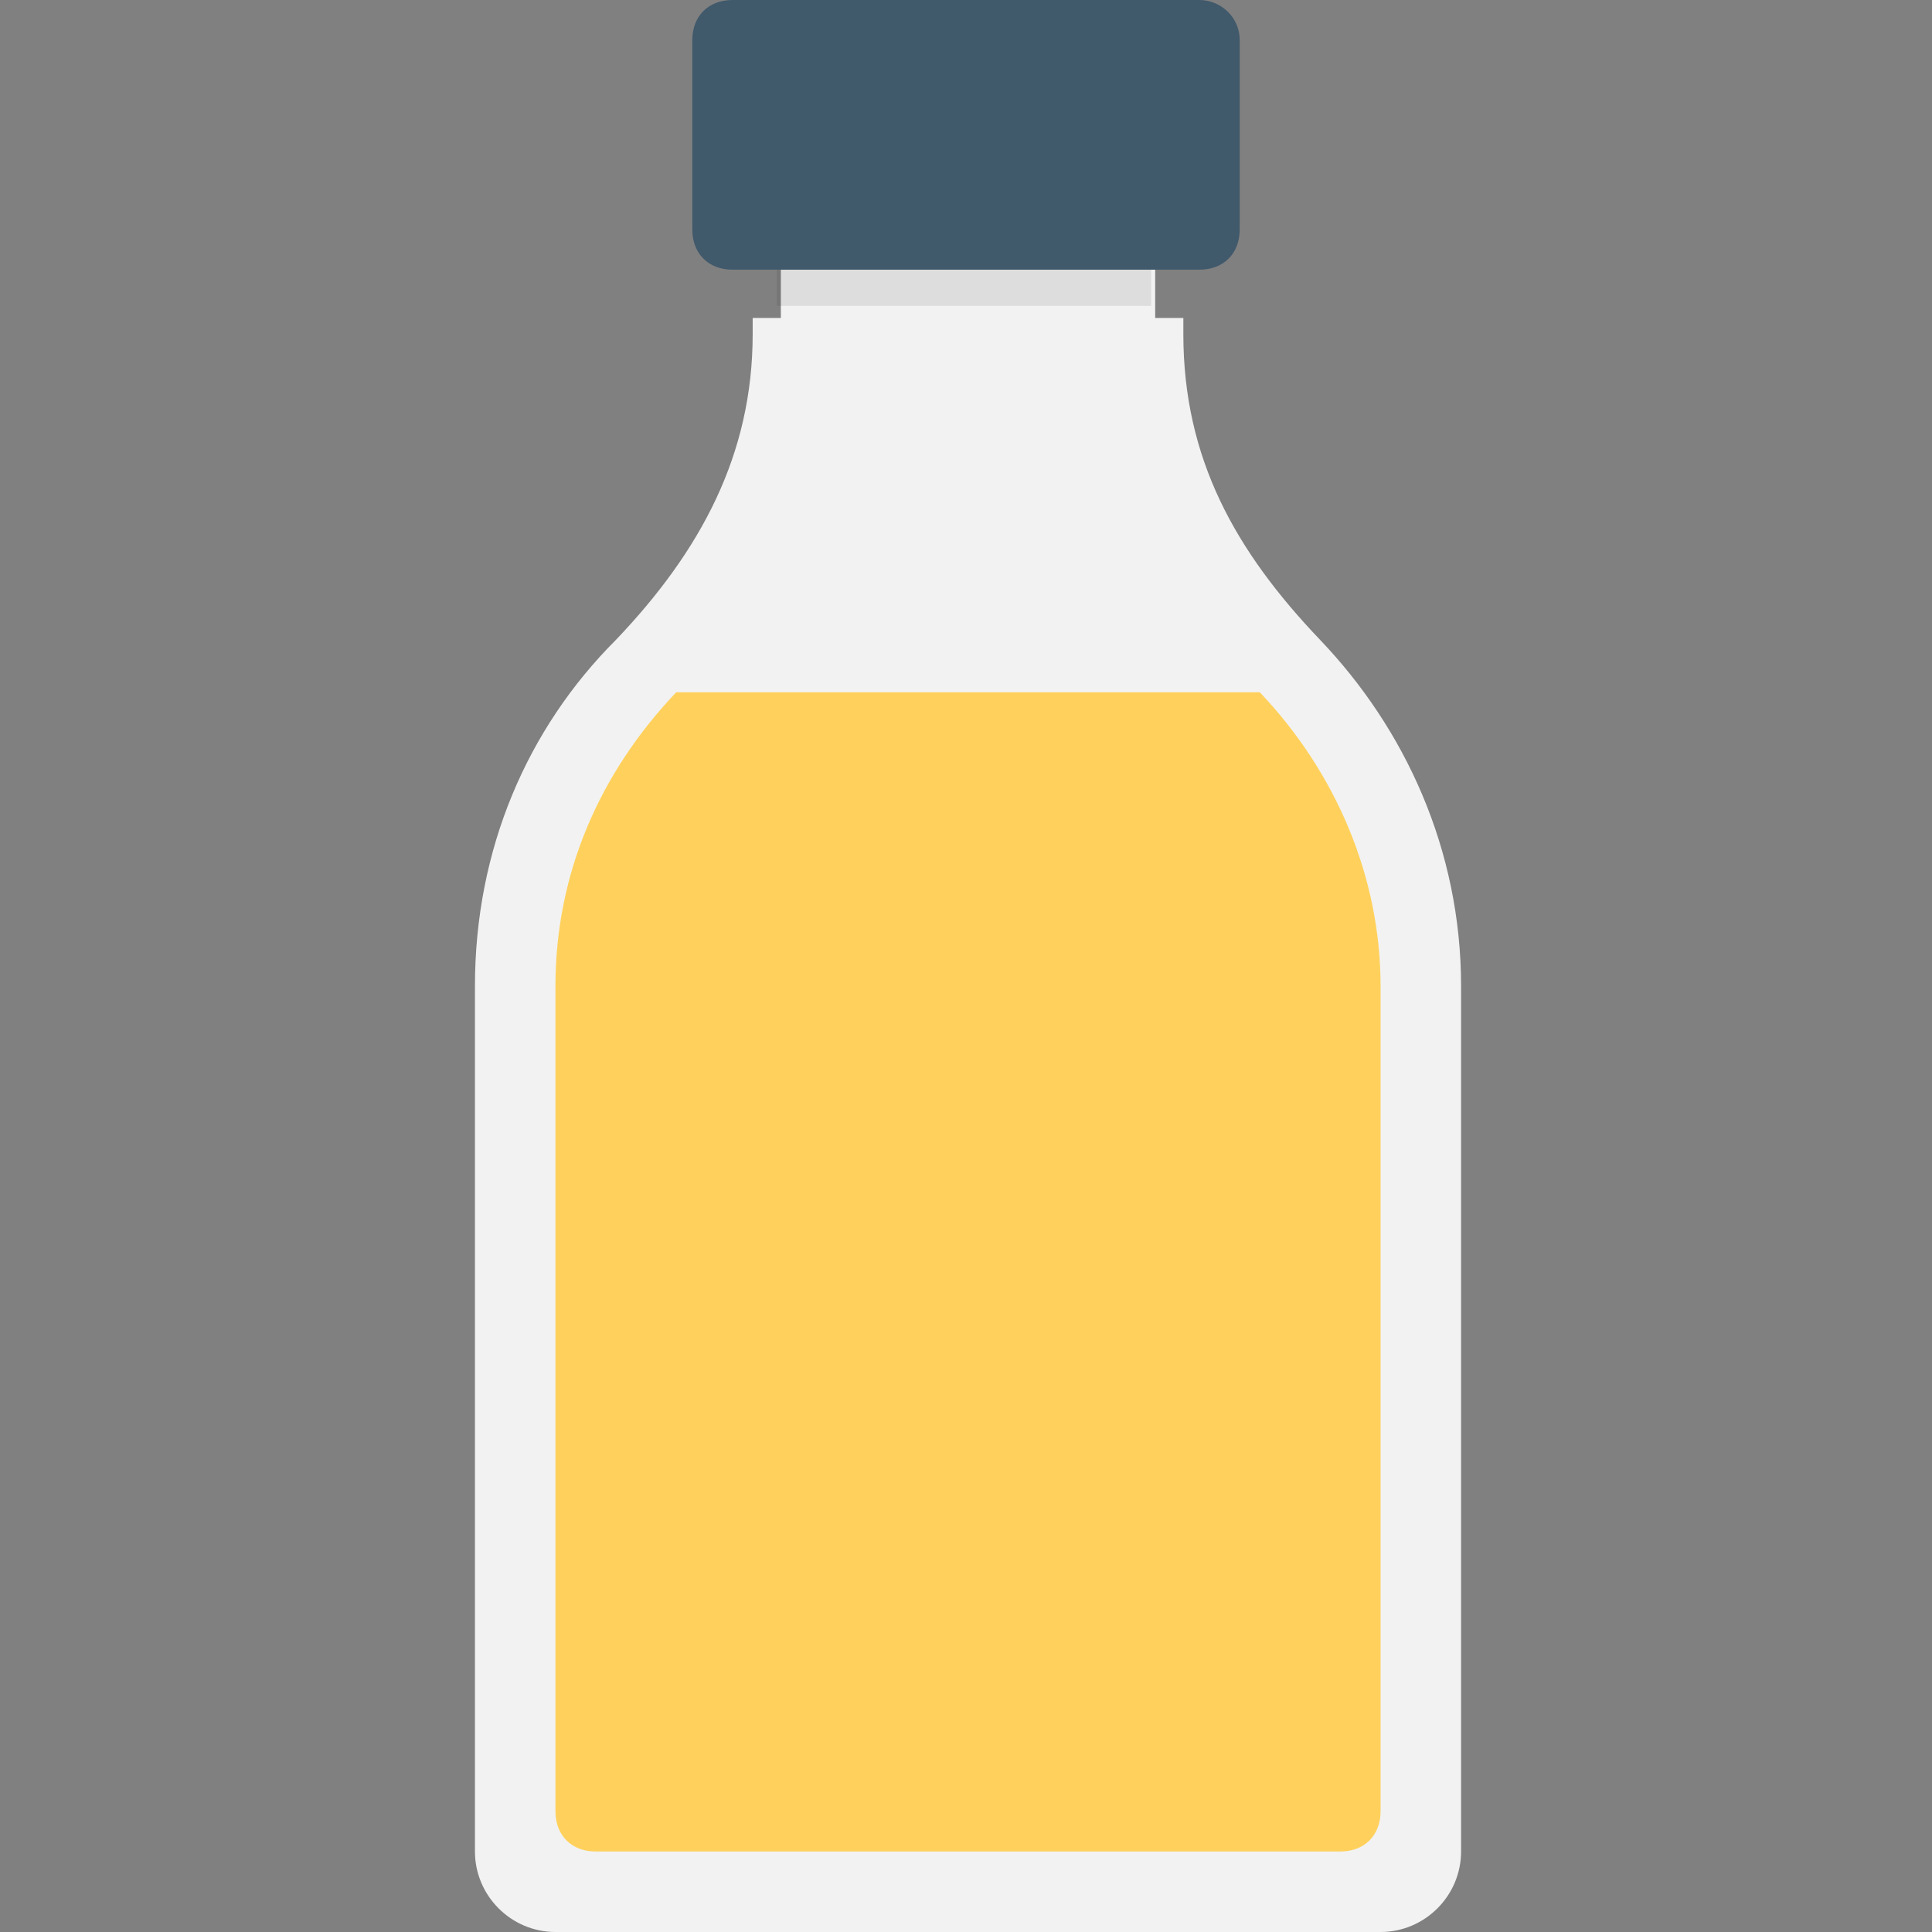 <?xml version="1.0" encoding="utf-8"?>
<!-- Generator: Adobe Illustrator 18.0.0, SVG Export Plug-In . SVG Version: 6.00 Build 0)  -->
<!DOCTYPE svg PUBLIC "-//W3C//DTD SVG 1.1//EN" "http://www.w3.org/Graphics/SVG/1.1/DTD/svg11.dtd">
<svg version="1.1" id="Layer_1" xmlns="http://www.w3.org/2000/svg" xmlns:xlink="http://www.w3.org/1999/xlink" x="0px" y="0px"
	 viewBox="0 0 48 48" enable-background="new 0 0 48 48" xml:space="preserve">
<rect x="0" y="0" width="48" height="48" fill="#808080" stroke="none"/>
<g>
	<path fill="#F2F2F2" d="M32.8,15.9c-2.1-2.2-3.4-4.5-3.4-7.6V7.9h-0.7V6.7h-9.3v1.2h-0.7v0.4c0,3-1.3,5.4-3.4,7.6
		c-2.2,2.2-3.5,5.2-3.5,8.6V46c0,1.1,0.9,2,2,2h20.5c1.1,0,2-0.9,2-2V24.5C36.3,21.1,34.9,18.1,32.8,15.9z"/>
	<path fill="#FFD15C" d="M16.8,17.2c-1.9,2-3,4.5-3,7.3l0,20.5c0,0.6,0.4,1,1,1h18.5c0.6,0,1-0.4,1-1l0-20.5c0-2.7-1.1-5.3-3-7.3
		L16.8,17.2z"/>
	<path fill="#40596B" d="M29.8,0H18.2c-0.6,0-1,0.4-1,1v4.7c0,0.6,0.4,1,1,1h11.6c0.6,0,1-0.4,1-1V1C30.8,0.4,30.3,0,29.8,0z"/>
	<rect x="19.3" y="6.7" opacity="0.1" fill="#231F20" width="9.3" height="0.9"/>
</g>
</svg>
